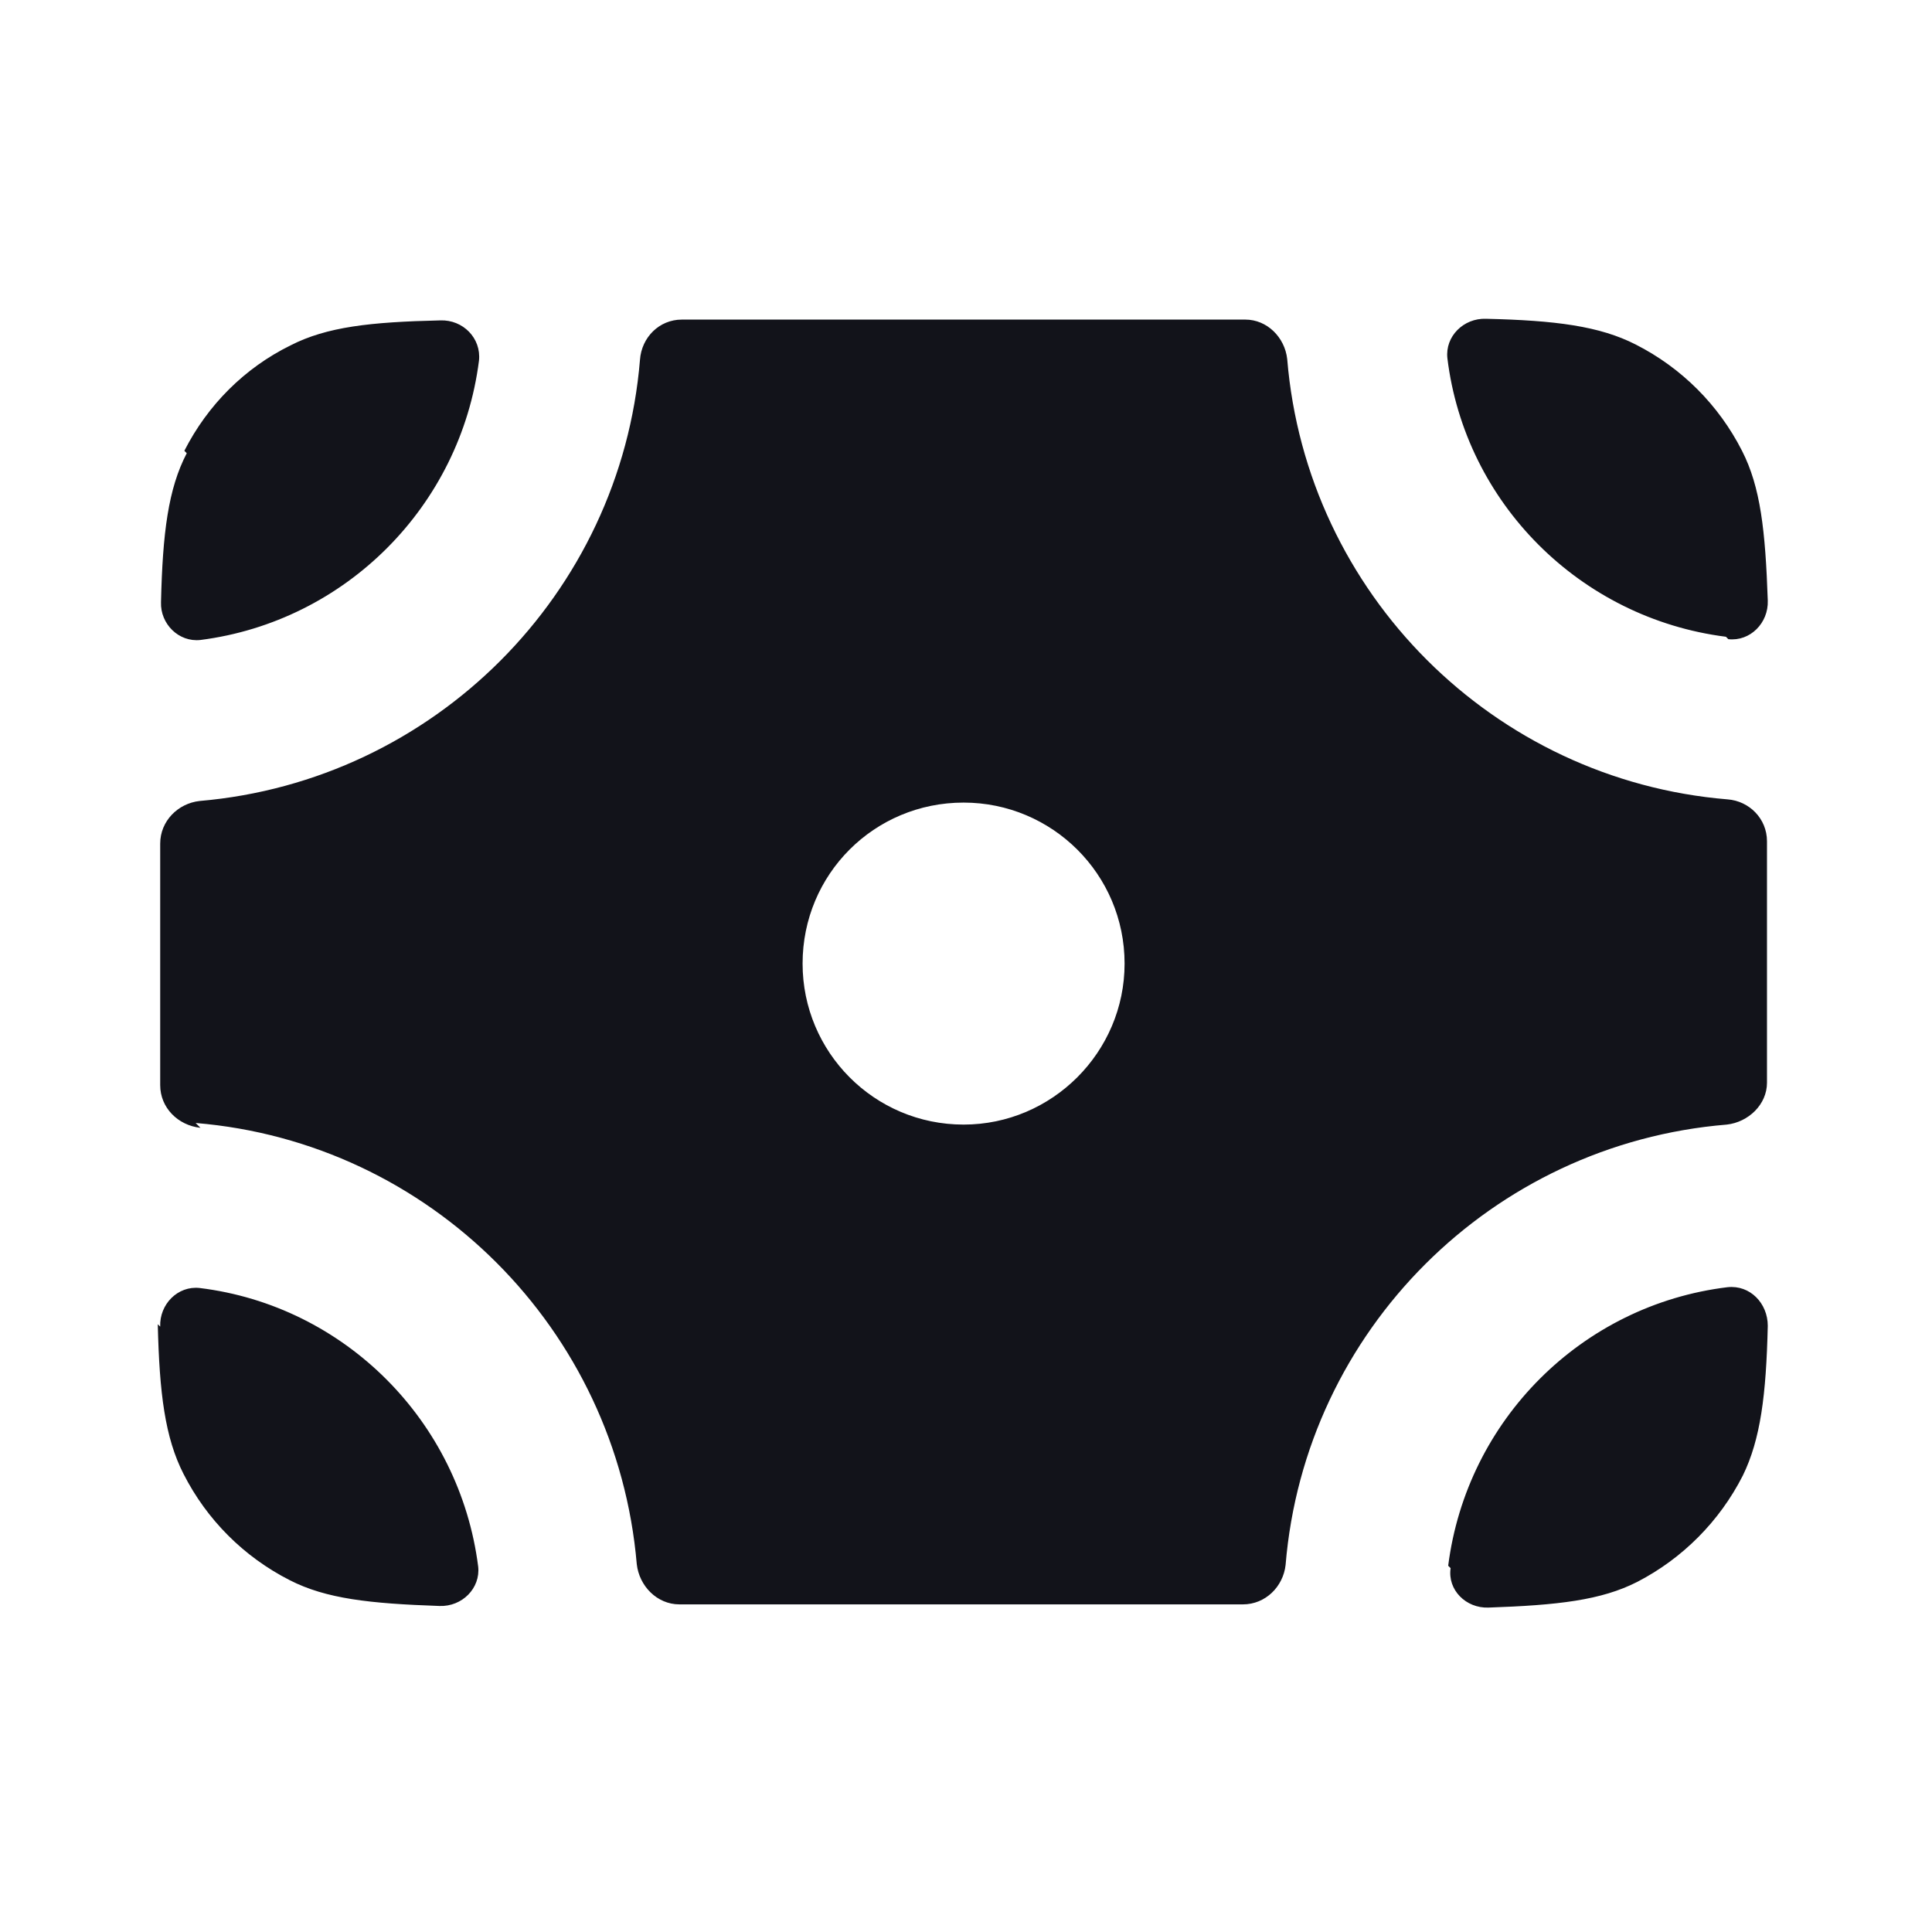 <svg viewBox="0 0 24 24" xmlns="http://www.w3.org/2000/svg"><g><path fill="#12131A" fill-rule="evenodd" d="M2.32 5.63c-.23.44-.3.99-.32 1.85 -.01.27.22.5.49.47 1.8-.23 3.23-1.66 3.46-3.47 .03-.28-.2-.51-.48-.5 -.87.02-1.41.08-1.86.31 -.57.28-1.03.74-1.32 1.31Zm.17 8.38c-.28-.03-.5-.25-.5-.53v-3c0-.28.22-.5.49-.53 2.91-.25 5.23-2.57 5.47-5.48 .02-.28.24-.5.52-.5h7c.27 0 .49.22.52.49 .24 2.91 2.56 5.23 5.47 5.47 .27.02.49.24.49.52v3c0 .27-.23.49-.5.52 -2.92.24-5.24 2.56-5.48 5.47 -.03.27-.25.49-.53.49h-7c-.28 0-.5-.23-.53-.5 -.25-2.92-2.57-5.24-5.48-5.48Zm15.53 5.47c-.04.27.19.5.47.49 .86-.03 1.4-.09 1.85-.32 .56-.29 1.02-.75 1.31-1.32 .22-.45.29-1 .31-1.86 0-.28-.22-.51-.5-.48 -1.81.22-3.24 1.65-3.47 3.46Zm-16.03-3c-.01-.28.22-.51.49-.48 1.8.22 3.23 1.65 3.46 3.46 .03.27-.2.5-.48.49 -.87-.03-1.41-.09-1.86-.32 -.57-.29-1.03-.75-1.32-1.32 -.23-.45-.3-1-.32-1.86Zm19.48-8.54c.27.03.5-.2.49-.48 -.03-.87-.09-1.41-.32-1.86 -.29-.57-.75-1.03-1.32-1.32 -.45-.23-1-.3-1.86-.32 -.28-.01-.51.22-.48.49 .22 1.8 1.65 3.23 3.46 3.46Zm-9.5 6.03c1.1 0 2-.9 2-2 0-1.11-.9-2-2-2 -1.11 0-2 .89-2 2 0 1.1.89 2 2 2Z"/></g></svg>